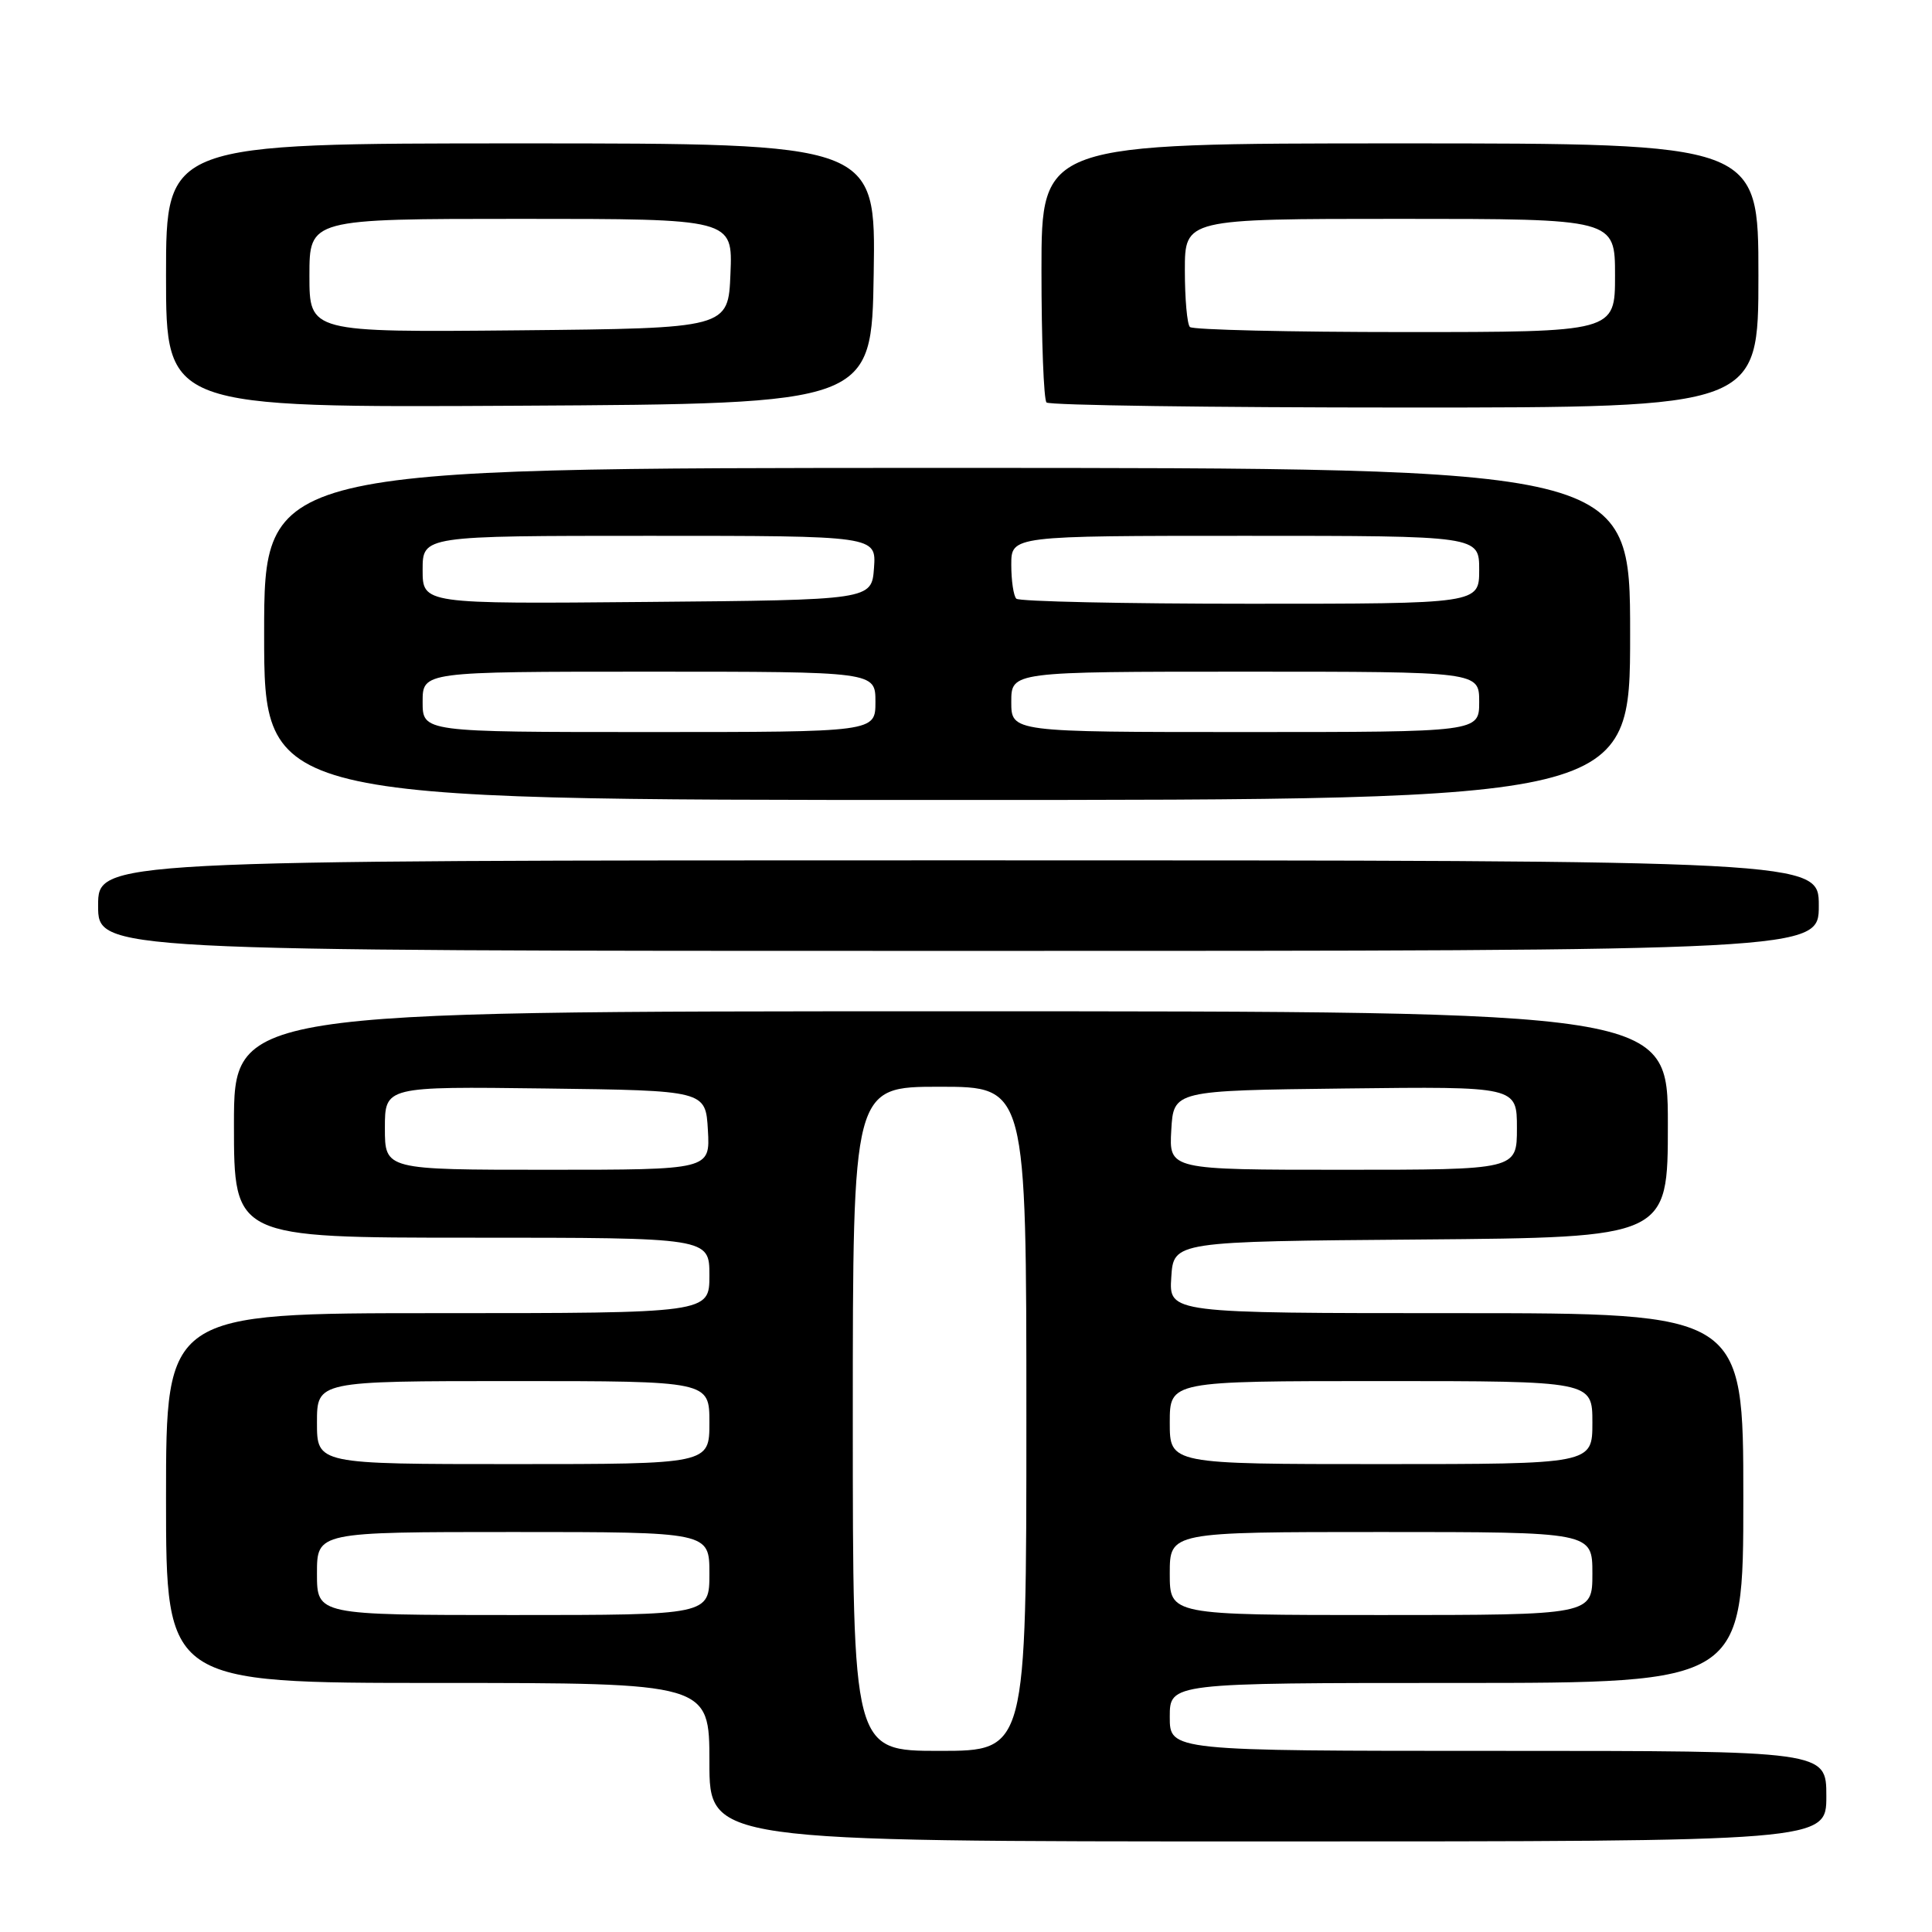 <?xml version="1.0" encoding="UTF-8" standalone="no"?>
<!DOCTYPE svg PUBLIC "-//W3C//DTD SVG 1.1//EN" "http://www.w3.org/Graphics/SVG/1.1/DTD/svg11.dtd" >
<svg xmlns="http://www.w3.org/2000/svg" xmlns:xlink="http://www.w3.org/1999/xlink" version="1.1" viewBox="0 0 256 256">
 <g >
 <path fill="currentColor"
d=" M 242.00 238.00 C 242.00 232.00 242.00 232.00 198.50 232.00 C 155.00 232.00 155.00 232.00 155.00 227.50 C 155.00 223.00 155.00 223.00 193.00 223.00 C 231.00 223.00 231.00 223.00 231.00 198.50 C 231.00 174.00 231.00 174.00 192.95 174.00 C 154.89 174.00 154.89 174.00 155.20 169.25 C 155.50 164.50 155.50 164.50 188.25 164.24 C 221.00 163.97 221.00 163.97 221.00 148.99 C 221.00 134.00 221.00 134.00 126.00 134.00 C 31.00 134.00 31.00 134.00 31.00 149.00 C 31.00 164.00 31.00 164.00 62.50 164.00 C 94.00 164.00 94.00 164.00 94.00 169.00 C 94.00 174.00 94.00 174.00 58.00 174.00 C 22.00 174.00 22.00 174.00 22.00 198.50 C 22.00 223.00 22.00 223.00 58.00 223.00 C 94.00 223.00 94.00 223.00 94.00 233.50 C 94.00 244.00 94.00 244.00 168.00 244.00 C 242.00 244.00 242.00 244.00 242.00 238.00 Z  M 241.00 120.00 C 241.00 114.00 241.00 114.00 127.00 114.00 C 13.00 114.00 13.00 114.00 13.00 120.00 C 13.00 126.00 13.00 126.00 127.00 126.00 C 241.00 126.00 241.00 126.00 241.00 120.00 Z  M 216.00 84.00 C 216.00 62.00 216.00 62.00 125.50 62.00 C 35.00 62.00 35.00 62.00 35.00 84.00 C 35.00 106.00 35.00 106.00 125.50 106.00 C 216.00 106.00 216.00 106.00 216.00 84.00 Z  M 115.77 36.25 C 116.05 19.00 116.05 19.00 69.02 19.00 C 22.00 19.00 22.00 19.00 22.00 36.51 C 22.00 54.02 22.00 54.02 68.75 53.76 C 115.50 53.50 115.50 53.50 115.77 36.25 Z  M 233.00 36.50 C 233.00 19.00 233.00 19.00 185.50 19.00 C 138.00 19.00 138.00 19.00 138.00 35.83 C 138.00 45.09 138.30 52.97 138.67 53.33 C 139.03 53.70 160.41 54.00 186.17 54.00 C 233.00 54.00 233.00 54.00 233.00 36.50 Z  M 113.00 188.00 C 113.00 144.00 113.00 144.00 124.50 144.00 C 136.00 144.00 136.00 144.00 136.00 188.00 C 136.00 232.00 136.00 232.00 124.50 232.00 C 113.00 232.00 113.00 232.00 113.00 188.00 Z  M 42.00 208.50 C 42.00 203.00 42.00 203.00 68.00 203.00 C 94.00 203.00 94.00 203.00 94.00 208.50 C 94.00 214.00 94.00 214.00 68.00 214.00 C 42.00 214.00 42.00 214.00 42.00 208.50 Z  M 155.00 208.50 C 155.00 203.00 155.00 203.00 183.00 203.00 C 211.00 203.00 211.00 203.00 211.00 208.50 C 211.00 214.00 211.00 214.00 183.00 214.00 C 155.00 214.00 155.00 214.00 155.00 208.50 Z  M 42.00 188.50 C 42.00 183.00 42.00 183.00 68.00 183.00 C 94.00 183.00 94.00 183.00 94.00 188.50 C 94.00 194.00 94.00 194.00 68.00 194.00 C 42.00 194.00 42.00 194.00 42.00 188.50 Z  M 155.00 188.50 C 155.00 183.00 155.00 183.00 183.00 183.00 C 211.00 183.00 211.00 183.00 211.00 188.50 C 211.00 194.00 211.00 194.00 183.00 194.00 C 155.00 194.00 155.00 194.00 155.00 188.50 Z  M 51.00 149.48 C 51.00 143.96 51.00 143.96 72.25 144.23 C 93.50 144.50 93.50 144.50 93.80 149.75 C 94.10 155.00 94.10 155.00 72.55 155.00 C 51.00 155.00 51.00 155.00 51.00 149.48 Z  M 155.20 149.75 C 155.50 144.50 155.50 144.50 178.25 144.23 C 201.00 143.96 201.00 143.96 201.00 149.48 C 201.00 155.00 201.00 155.00 177.95 155.00 C 154.90 155.00 154.90 155.00 155.20 149.75 Z  M 56.00 93.00 C 56.00 89.00 56.00 89.00 86.00 89.00 C 116.00 89.00 116.00 89.00 116.00 93.00 C 116.00 97.00 116.00 97.00 86.00 97.00 C 56.00 97.00 56.00 97.00 56.00 93.00 Z  M 134.00 93.00 C 134.00 89.00 134.00 89.00 165.00 89.00 C 196.00 89.00 196.00 89.00 196.00 93.00 C 196.00 97.00 196.00 97.00 165.00 97.00 C 134.00 97.00 134.00 97.00 134.00 93.00 Z  M 56.00 75.51 C 56.00 71.00 56.00 71.00 86.06 71.00 C 116.11 71.00 116.11 71.00 115.81 75.25 C 115.50 79.50 115.50 79.50 85.75 79.76 C 56.00 80.03 56.00 80.03 56.00 75.51 Z  M 134.67 79.33 C 134.30 78.97 134.00 76.94 134.00 74.83 C 134.00 71.00 134.00 71.00 165.00 71.00 C 196.00 71.00 196.00 71.00 196.00 75.50 C 196.00 80.00 196.00 80.00 165.67 80.00 C 148.98 80.00 135.03 79.70 134.67 79.33 Z  M 41.00 36.52 C 41.00 29.00 41.00 29.00 69.04 29.00 C 97.09 29.00 97.09 29.00 96.79 36.25 C 96.50 43.50 96.50 43.50 68.75 43.77 C 41.00 44.03 41.00 44.03 41.00 36.52 Z  M 157.67 43.33 C 157.30 42.97 157.00 39.59 157.00 35.83 C 157.00 29.00 157.00 29.00 185.50 29.00 C 214.00 29.00 214.00 29.00 214.00 36.50 C 214.00 44.00 214.00 44.00 186.17 44.00 C 170.86 44.00 158.03 43.70 157.67 43.33 Z "/>
</g>
</svg>